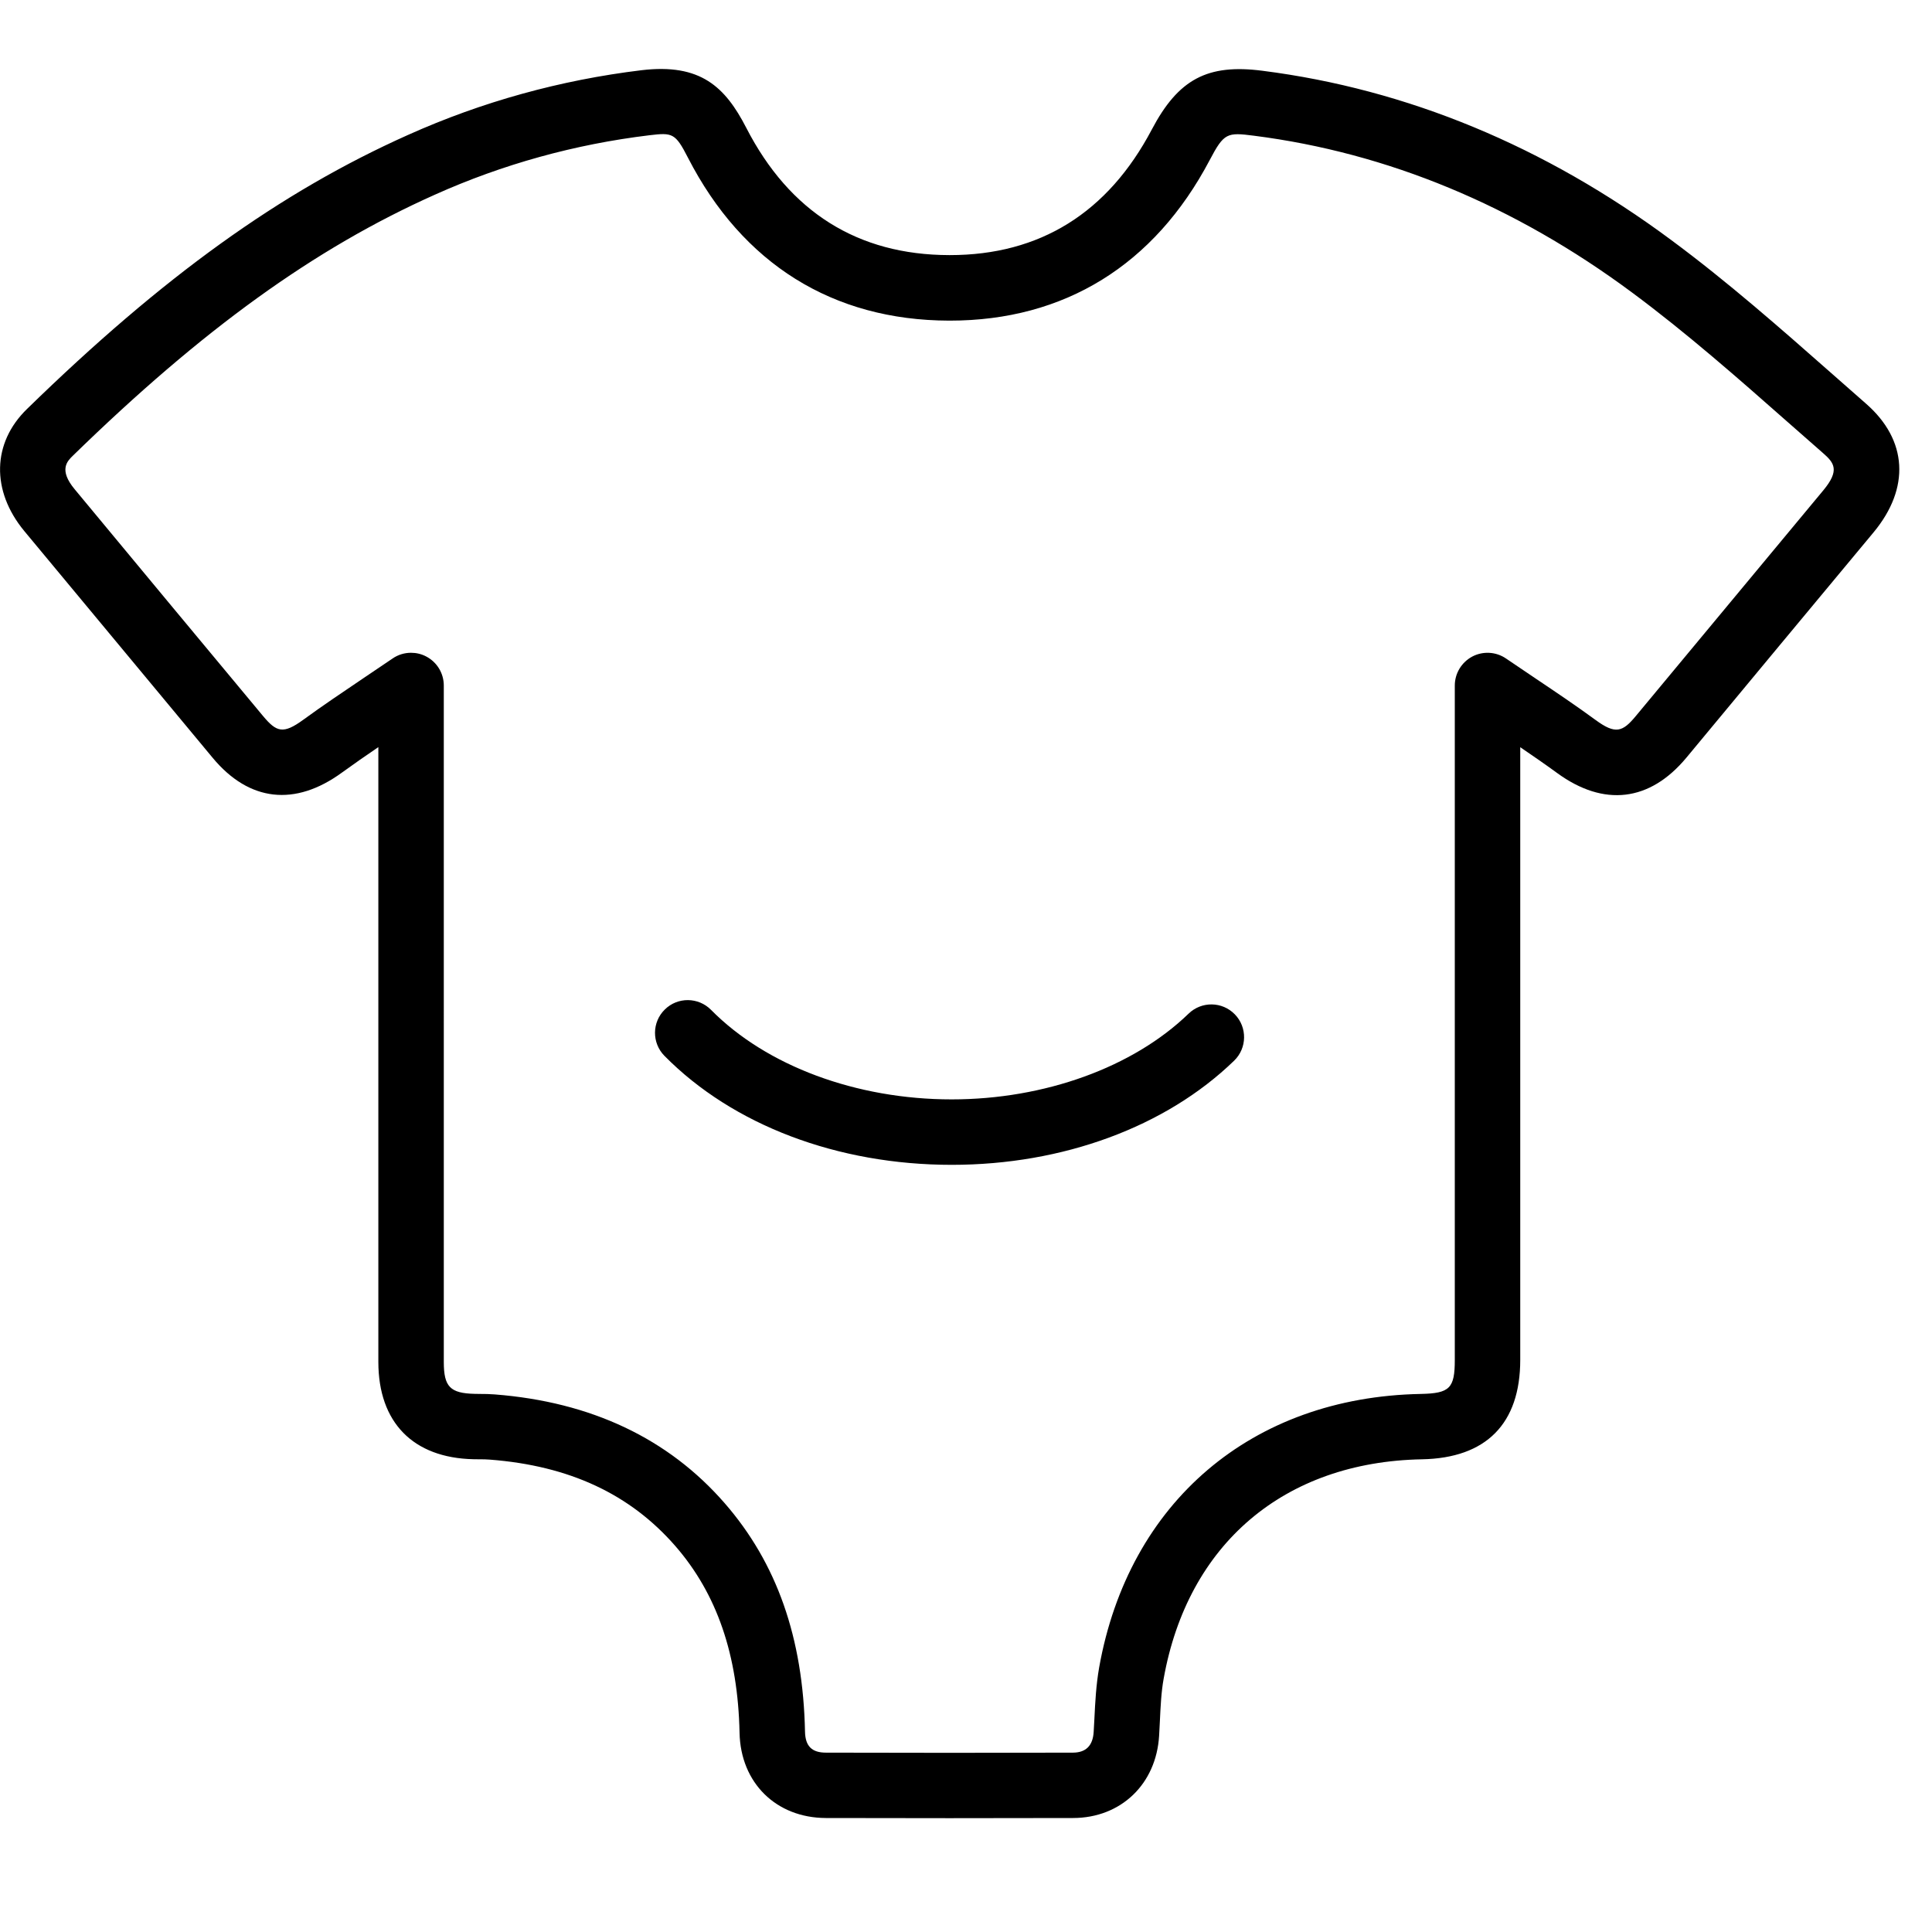 <?xml version="1.0" encoding="utf-8"?>
<!-- Generator: Adobe Illustrator 21.0.2, SVG Export Plug-In . SVG Version: 6.00 Build 0)  -->
<svg version="1.1" id="Layer_1" xmlns="http://www.w3.org/2000/svg" xmlns:xlink="http://www.w3.org/1999/xlink" x="0px" y="0px"
	 viewBox="0 0 24 24" style="enable-background:new 0 0 24 24;" xml:space="preserve">
<path id="Fill-1" d="M15.34,12.601c0.156,0.161,0.152,0.419-0.009,0.575c-0.849,0.823-2.128,1.294-3.508,1.294
	c-1.419,0-2.72-0.493-3.569-1.354c-0.158-0.16-0.156-0.418,0.004-0.575c0.159-0.158,0.417-0.156,0.575,0.004
	c0.687,0.696,1.804,1.112,2.989,1.112c1.154,0,2.254-0.398,2.943-1.065C14.926,12.436,15.183,12.439,15.34,12.601 M22.65,6.091
	c-0.777,0.934-1.552,1.867-2.327,2.801c-0.167,0.203-0.255,0.233-0.502,0.052c-0.24-0.176-0.487-0.342-0.752-0.52L18.708,8.18
	c-0.124-0.085-0.286-0.094-0.419-0.024c-0.133,0.071-0.217,0.209-0.217,0.36v8.377c0,0.353-0.063,0.416-0.423,0.423
	c-2.098,0.04-3.628,1.342-3.995,3.398c-0.038,0.218-0.049,0.43-0.059,0.636l-0.009,0.164c-0.01,0.171-0.096,0.257-0.257,0.258
	c-1.023,0.003-2.046,0.003-3.068,0c-0.177,0-0.257-0.081-0.261-0.261c-0.024-1.166-0.35-2.094-0.998-2.838
	c-0.7-0.804-1.66-1.258-2.856-1.351c-0.061-0.005-0.123-0.006-0.185-0.006l-0.064-0.001c-0.305-0.007-0.384-0.088-0.384-0.395V8.516
	c0-0.151-0.083-0.289-0.217-0.36c-0.06-0.032-0.125-0.047-0.19-0.047c-0.081,0-0.161,0.024-0.229,0.071l-0.36,0.243
	C4.255,8.6,4.009,8.765,3.769,8.94C3.517,9.124,3.435,9.095,3.267,8.894c-0.781-0.938-1.561-1.877-2.34-2.817
	c-0.201-0.242-0.09-0.349-0.024-0.414C2.52,4.087,3.908,3.086,5.401,2.419C6.245,2.04,7.142,1.792,8.068,1.68
	c0.285-0.034,0.321-0.028,0.478,0.279c0.679,1.321,1.801,2.02,3.243,2.024h0.01c1.423,0,2.54-0.689,3.228-1.994
	c0.179-0.34,0.216-0.346,0.551-0.303c1.658,0.212,3.238,0.866,4.695,1.947c0.676,0.501,1.326,1.073,1.955,1.628l0.419,0.368
	C22.786,5.75,22.856,5.843,22.65,6.091 M23.182,5.016L22.766,4.65c-0.641-0.565-1.305-1.15-2.008-1.67
	c-1.57-1.165-3.278-1.872-5.076-2.101C15,0.791,14.638,0.983,14.308,1.609c-0.546,1.035-1.39,1.56-2.509,1.56h-0.008
	C10.657,3.167,9.808,2.634,9.27,1.587C9.009,1.081,8.704,0.785,7.971,0.872C6.963,0.994,5.987,1.264,5.069,1.676
	C3.484,2.384,2.024,3.434,0.336,5.08c-0.434,0.421-0.448,1.016-0.035,1.516c0.78,0.94,1.561,1.88,2.341,2.818
	c0.452,0.544,1.022,0.609,1.606,0.183C4.396,9.49,4.545,9.386,4.7,9.281v7.639c0.001,0.75,0.431,1.19,1.18,1.207l0.076,0.001
	c0.044,0,0.088,0,0.13,0.004c0.987,0.076,1.741,0.428,2.303,1.073c0.517,0.594,0.778,1.353,0.798,2.321
	c0.013,0.621,0.454,1.056,1.072,1.058c0.512,0.001,1.024,0.002,1.536,0.002s1.024-0.001,1.536-0.002
	c0.594-0.001,1.033-0.422,1.068-1.024l0.009-0.172c0.009-0.189,0.017-0.367,0.047-0.533c0.299-1.676,1.498-2.695,3.209-2.727
	c0.799-0.015,1.221-0.443,1.221-1.236v-7.61c0.157,0.107,0.308,0.211,0.456,0.319c0.582,0.426,1.153,0.358,1.608-0.189
	c0.775-0.934,1.55-1.868,2.326-2.8C23.731,6.062,23.696,5.466,23.182,5.016"/>
</svg>
